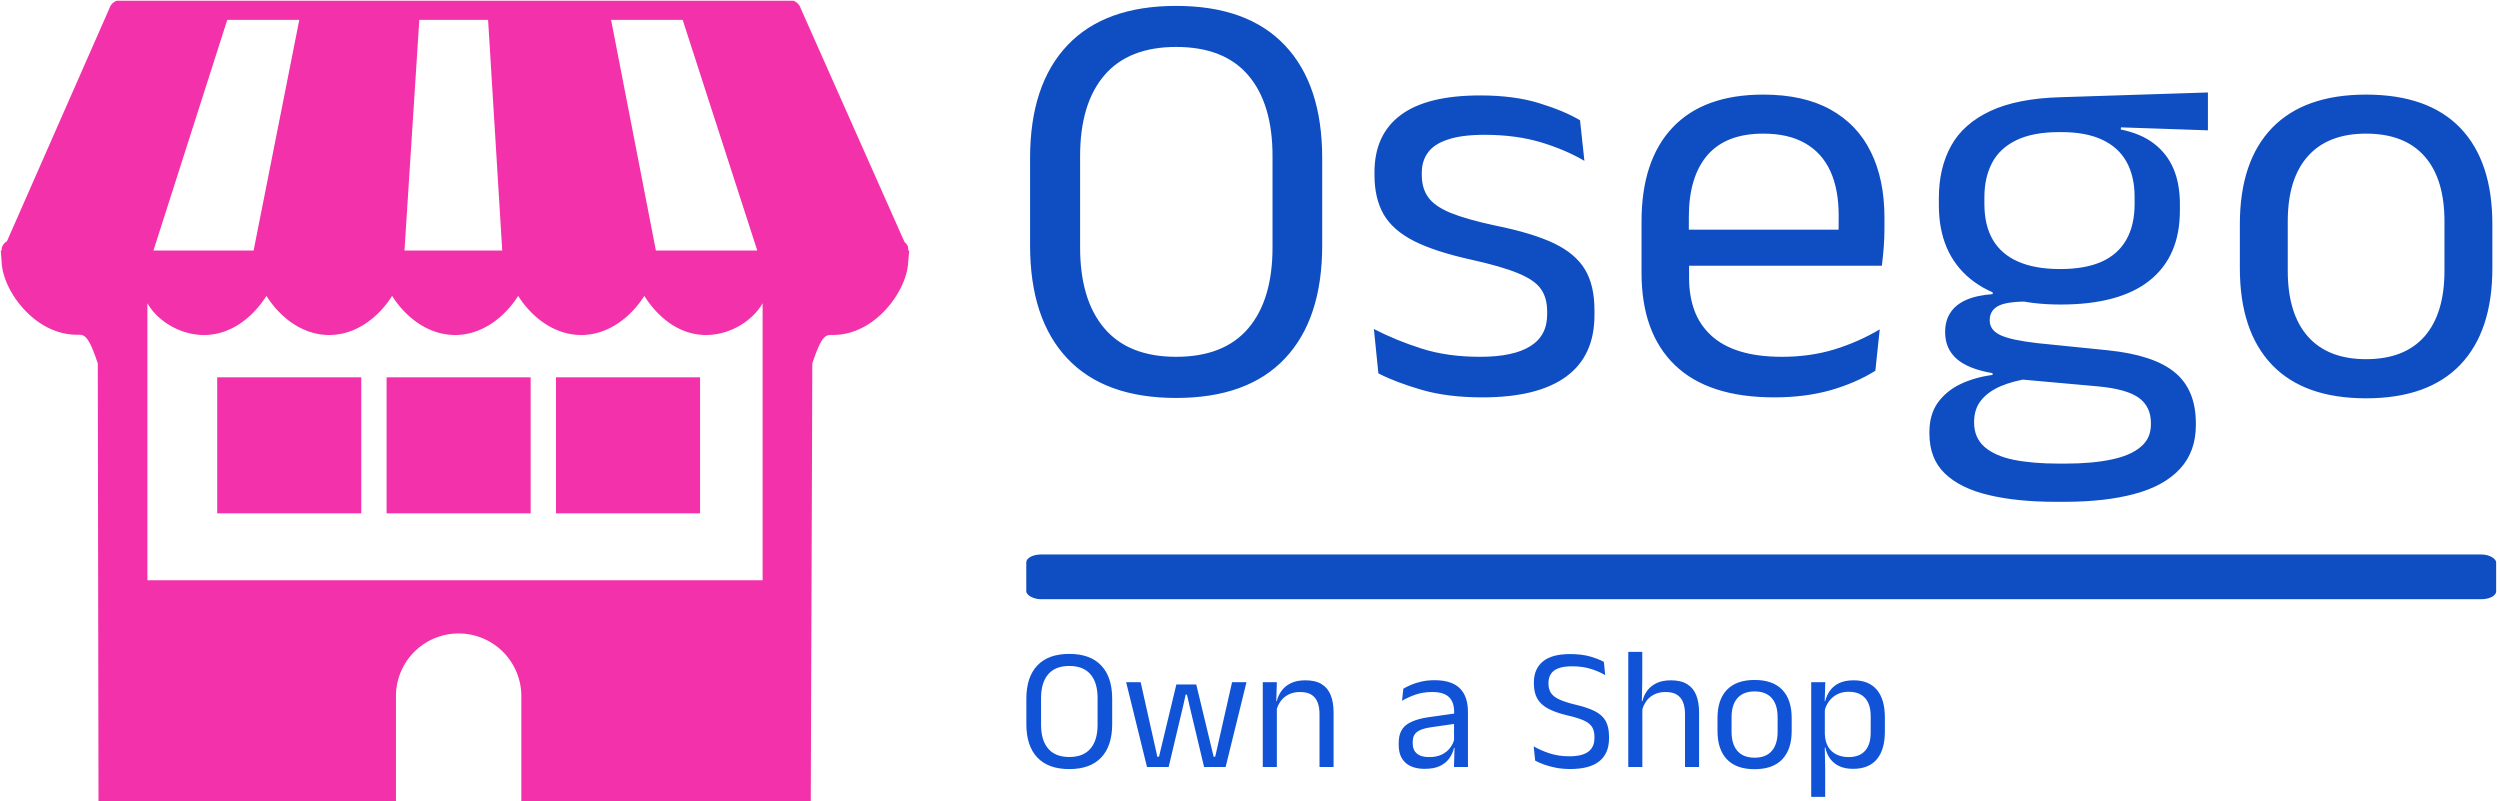<svg xmlns="http://www.w3.org/2000/svg" version="1.1" xmlns:xlink="http://www.w3.org/1999/xlink" xmlns:svgjs="http://svgjs.dev/svgjs" width="2000" height="641" viewBox="0 0 2000 641"><g transform="matrix(1,0,0,1,-1.212,0.614)"><svg viewBox="0 0 396 127" data-background-color="#ffffff" preserveAspectRatio="xMidYMid meet" height="641" width="2000" xmlns="http://www.w3.org/2000/svg" xmlns:xlink="http://www.w3.org/1999/xlink"><g id="tight-bounds" transform="matrix(1,0,0,1,0.24,-0.122)"><svg viewBox="0 0 395.52 127.243" height="127.243" width="395.52"><g><svg viewBox="0 0 674.81 217.094" height="127.243" width="395.52"><g transform="matrix(1,0,0,1,277.313,1.596)"><svg viewBox="0 0 397.498 213.903" height="213.903" width="397.498"><g id="textblocktransform"><svg viewBox="0 0 397.498 213.903" height="213.903" width="397.498" id="textblock"><g><rect width="397.498" height="12.094" x="0" y="148.352" fill="#0e4ec2" opacity="1" stroke-width="0" stroke="transparent" fill-opacity="1" class="rect-yte-0" data-fill-palette-color="primary" rx="1%" id="yte-0" data-palette-color="#0e4ec2"></rect></g><g transform="matrix(1,0,0,1,0.989,0)"><svg viewBox="0 0 395.52 134.106" height="134.106" width="395.52"><g transform="matrix(1,0,0,1,0,0)"><svg width="395.52" viewBox="2.6 -32.55 123.64 41.93" height="134.106" data-palette-color="#0e4ec2"><path d="M14.95 0.6L14.95 0.6Q8.9 0.6 5.75-2.74 2.6-6.08 2.6-12.3L2.6-12.3 2.6-19.68Q2.6-25.88 5.75-29.21 8.9-32.55 14.95-32.55L14.95-32.55Q21-32.55 24.15-29.21 27.3-25.88 27.3-19.68L27.3-19.68 27.3-12.3Q27.3-6.08 24.15-2.74 21 0.6 14.95 0.6ZM14.95-2.88L14.95-2.88Q19-2.88 21.05-5.29 23.1-7.7 23.1-12.13L23.1-12.13 23.1-19.85Q23.1-24.28 21.05-26.68 19-29.08 14.95-29.08L14.95-29.08Q10.93-29.08 8.88-26.68 6.83-24.28 6.83-19.85L6.83-19.85 6.83-12.13Q6.83-7.7 8.88-5.29 10.93-2.88 14.95-2.88ZM40.85 0.55L40.85 0.55Q37.9 0.55 35.7-0.09 33.5-0.73 32.05-1.48L32.05-1.48 31.67-5.23Q33.5-4.28 35.69-3.58 37.87-2.88 40.65-2.88L40.65-2.88Q43.47-2.88 44.9-3.78 46.32-4.67 46.32-6.45L46.32-6.45 46.32-6.73Q46.32-7.88 45.78-8.63 45.25-9.38 43.85-9.95 42.45-10.53 39.87-11.1L39.87-11.1Q36.8-11.78 35.02-12.69 33.25-13.6 32.48-14.95 31.72-16.3 31.72-18.25L31.72-18.25 31.72-18.48Q31.72-21.68 33.95-23.33 36.17-24.98 40.65-24.98L40.65-24.98Q43.52-24.98 45.63-24.33 47.75-23.68 49.1-22.88L49.1-22.88 49.47-19.45Q47.85-20.4 45.75-21.03 43.65-21.65 41.02-21.65L41.02-21.65Q39.12-21.65 37.95-21.26 36.77-20.88 36.25-20.16 35.72-19.45 35.72-18.45L35.72-18.45 35.72-18.25Q35.72-17.15 36.25-16.39 36.77-15.63 38.13-15.06 39.5-14.5 41.92-13.98L41.92-13.98Q45.05-13.35 46.89-12.48 48.72-11.6 49.52-10.26 50.32-8.93 50.32-6.83L50.32-6.83 50.32-6.4Q50.32-2.95 47.92-1.2 45.52 0.55 40.85 0.55ZM65.52 0.55L65.52 0.55Q59.95 0.55 57.12-2.18 54.3-4.9 54.3-9.98L54.3-9.98 54.3-14.33Q54.3-19.48 56.92-22.26 59.55-25.05 64.59-25.05L64.59-25.05Q68-25.05 70.27-23.79 72.55-22.53 73.69-20.2 74.84-17.88 74.84-14.65L74.84-14.65 74.84-13.75Q74.84-12.95 74.78-12.15 74.72-11.35 74.62-10.58L74.62-10.58 70.89-10.58Q70.94-11.78 70.96-12.85 70.97-13.93 70.97-14.83L70.97-14.83Q70.97-17.05 70.26-18.59 69.55-20.13 68.13-20.94 66.72-21.75 64.59-21.75L64.59-21.75Q61.45-21.75 59.87-19.93 58.3-18.1 58.3-14.7L58.3-14.7 58.3-12.38 58.32-11.88 58.32-9.55Q58.32-8.03 58.77-6.8 59.22-5.58 60.18-4.69 61.14-3.8 62.63-3.34 64.12-2.88 66.17-2.88L66.17-2.88Q68.55-2.88 70.59-3.5 72.64-4.13 74.44-5.2L74.44-5.2 74.07-1.7Q72.44-0.68 70.3-0.06 68.14 0.55 65.52 0.55ZM73.77-13.63L73.77-10.58 56.42-10.58 56.42-13.63 73.77-13.63ZM89.74-7.3L89.74-7.3Q84.77-7.3 82.1-9.47 79.44-11.65 79.44-15.7L79.44-15.7 79.44-16.32Q79.44-18.85 80.48-20.73 81.52-22.6 83.79-23.66 86.07-24.73 89.74-24.83L89.74-24.83 102.19-25.23 102.19-22.03 94.84-22.28 94.82-22.1Q96.54-21.75 97.64-20.9 98.74-20.05 99.28-18.78 99.82-17.5 99.82-15.8L99.82-15.8 99.82-15.25Q99.82-11.38 97.27-9.34 94.72-7.3 89.74-7.3ZM89.57 6.15L89.57 6.15 90.14 6.15Q92.39 6.15 94 5.81 95.62 5.48 96.49 4.75 97.37 4.03 97.37 2.83L97.37 2.83 97.37 2.73Q97.37 1.33 96.35 0.59 95.34-0.15 92.89-0.38L92.89-0.38 85.99-1 87.14-1.05Q85.74-0.85 84.68-0.4 83.62 0.05 83.02 0.79 82.42 1.53 82.42 2.63L82.42 2.63 82.42 2.68Q82.42 3.95 83.29 4.73 84.17 5.5 85.77 5.83 87.37 6.15 89.57 6.15ZM90.07 9.38L90.07 9.38 89.34 9.38Q86.04 9.38 83.66 8.81 81.27 8.25 79.95 6.99 78.64 5.73 78.64 3.6L78.64 3.6 78.64 3.5Q78.64 2 79.35 1 80.07 0 81.28-0.58 82.49-1.15 83.99-1.35L83.99-1.35 83.97-1.5Q81.92-1.85 80.94-2.71 79.97-3.58 79.97-4.95L79.97-4.95 79.97-4.98Q79.97-5.93 80.41-6.6 80.84-7.28 81.73-7.68 82.62-8.08 83.99-8.18L83.99-8.18 83.99-8.68 88.64-7.5 86.74-7.55Q85.04-7.53 84.39-7.14 83.74-6.75 83.74-5.98L83.74-5.98 83.74-5.95Q83.74-5.13 84.67-4.7 85.59-4.28 87.82-4.03L87.82-4.03 93.74-3.43Q97.62-3.03 99.39-1.56 101.17-0.1 101.17 2.75L101.17 2.75 101.17 2.88Q101.17 5.15 99.82 6.6 98.47 8.05 95.99 8.71 93.52 9.38 90.07 9.38ZM89.69-10.3L89.69-10.3Q91.79-10.3 93.18-10.91 94.57-11.53 95.28-12.76 95.99-14 95.99-15.8L95.99-15.8 95.99-16.4Q95.99-18.15 95.3-19.38 94.62-20.6 93.24-21.24 91.87-21.88 89.79-21.88L89.79-21.88 89.64-21.88Q87.39-21.88 85.98-21.19 84.57-20.5 83.93-19.26 83.29-18.03 83.29-16.38L83.29-16.38 83.29-15.8Q83.29-14 84-12.78 84.72-11.55 86.14-10.93 87.57-10.3 89.69-10.3ZM115.56 0.63L115.56 0.63Q110.31 0.63 107.6-2.21 104.89-5.05 104.89-10.38L104.89-10.38 104.89-14.1Q104.89-19.4 107.61-22.23 110.34-25.05 115.56-25.05L115.56-25.05Q120.81-25.05 123.53-22.23 126.24-19.4 126.24-14.1L126.24-14.1 126.24-10.38Q126.24-5.05 123.53-2.21 120.81 0.63 115.56 0.63ZM115.56-2.68L115.56-2.68Q118.81-2.68 120.5-4.6 122.19-6.53 122.19-10.15L122.19-10.15 122.19-14.33Q122.19-17.93 120.5-19.84 118.81-21.75 115.56-21.75L115.56-21.75Q112.34-21.75 110.64-19.84 108.94-17.93 108.94-14.33L108.94-14.33 108.94-10.15Q108.94-6.53 110.64-4.6 112.34-2.68 115.56-2.68Z" opacity="1" transform="matrix(1,0,0,1,0,0)" fill="#0e4ec2" class="wordmark-text-0" data-fill-palette-color="primary" id="text-0"></path></svg></g></svg></g><g transform="matrix(1,0,0,1,0,174.693)"><svg viewBox="0 0 232.21 39.211" height="39.211" width="232.21"><g transform="matrix(1,0,0,1,0,0)"><svg width="232.21" viewBox="2.6 -33.13 247.08 41.73" height="39.211" data-palette-color="#1053d7"><path d="M14.95 0.6L14.95 0.6Q8.9 0.6 5.75-2.74 2.6-6.08 2.6-12.3L2.6-12.3 2.6-19.68Q2.6-25.88 5.75-29.21 8.9-32.55 14.95-32.55L14.95-32.55Q21-32.55 24.15-29.21 27.3-25.88 27.3-19.68L27.3-19.68 27.3-12.3Q27.3-6.08 24.15-2.74 21 0.6 14.95 0.6ZM14.95-2.88L14.95-2.88Q19-2.88 21.05-5.29 23.1-7.7 23.1-12.13L23.1-12.13 23.1-19.85Q23.1-24.28 21.05-26.68 19-29.08 14.95-29.08L14.95-29.08Q10.93-29.08 8.88-26.68 6.83-24.28 6.83-19.85L6.83-19.85 6.83-12.13Q6.83-7.7 8.88-5.29 10.93-2.88 14.95-2.88ZM43.55 0L37.32 0 31.32-24.4 35.5-24.4 40.3-2.95 40.77-2.95 45.77-23.75 51.5-23.75 56.5-2.95 56.95-2.95 61.8-24.4 65.95-24.4 59.95 0 53.75 0 49.62-17.35 48.82-20.83 48.45-20.83 47.67-17.35 43.55 0ZM91.02 0L86.97 0 86.97-15.18Q86.97-17.15 86.43-18.57 85.89-20 84.68-20.79 83.47-21.58 81.37-21.58L81.37-21.58Q79.44-21.58 78.03-20.85 76.62-20.13 75.75-18.89 74.87-17.65 74.52-16.07L74.52-16.07 73.8-18.95 74.67-18.95Q75.07-20.6 76.07-21.96 77.07-23.33 78.76-24.14 80.44-24.95 82.89-24.95L82.89-24.95Q85.8-24.95 87.58-23.85 89.37-22.75 90.19-20.69 91.02-18.63 91.02-15.63L91.02-15.63 91.02 0ZM74.69 0L70.64 0 70.64-24.4 74.69-24.4 74.52-18.55 74.69-18.32 74.69 0ZM129.69 0L125.67 0 125.84-5.93 125.69-6.55 125.69-14.33 125.72-15.75Q125.72-18.73 124.2-20.15 122.69-21.58 119.42-21.58L119.42-21.58Q116.79-21.58 114.6-20.83 112.42-20.08 110.72-19.07L110.72-19.07 111.09-22.53Q112.04-23.1 113.35-23.66 114.67-24.23 116.35-24.6 118.04-24.98 120.07-24.98L120.07-24.98Q122.69-24.98 124.53-24.34 126.37-23.7 127.5-22.5 128.64-21.3 129.17-19.6 129.69-17.9 129.69-15.8L129.69-15.8 129.69 0ZM117.27 0.53L117.27 0.53Q113.64 0.53 111.7-1.24 109.77-3 109.77-6.28L109.77-6.28 109.77-7Q109.77-10.38 111.85-12.04 113.94-13.7 118.49-14.35L118.49-14.35 126.22-15.45 126.44-12.5 118.99-11.43Q116.19-11.03 114.99-10.06 113.79-9.1 113.79-7.23L113.79-7.23 113.79-6.83Q113.79-4.9 114.98-3.88 116.17-2.85 118.54-2.85L118.54-2.85Q120.64-2.85 122.14-3.58 123.64-4.3 124.57-5.53 125.49-6.75 125.82-8.25L125.82-8.25 126.44-5.5 125.67-5.5Q125.32-3.9 124.35-2.53 123.39-1.15 121.67-0.31 119.94 0.53 117.27 0.53ZM159.16 0.58L159.16 0.58Q156.86 0.58 154.95 0.2 153.04-0.18 151.54-0.73 150.04-1.28 149.04-1.83L149.04-1.83 148.61-5.95Q150.54-4.8 153.15-3.94 155.76-3.08 158.84-3.08L158.84-3.08Q162.54-3.08 164.31-4.39 166.09-5.7 166.09-8.33L166.09-8.33 166.09-8.72Q166.09-10.45 165.39-11.55 164.69-12.65 163.02-13.4 161.36-14.15 158.51-14.8L158.51-14.8Q154.91-15.65 152.75-16.81 150.59-17.98 149.62-19.73 148.66-21.48 148.66-24.08L148.66-24.08 148.66-24.3Q148.66-28.23 151.24-30.36 153.81-32.5 159.04-32.5L159.04-32.5Q162.46-32.5 164.87-31.8 167.29-31.1 168.81-30.25L168.81-30.25 169.19-26.45Q167.41-27.5 165.05-28.24 162.69-28.98 159.64-28.98L159.64-28.98Q157.21-28.98 155.71-28.4 154.21-27.83 153.54-26.75 152.86-25.68 152.86-24.15L152.86-24.15 152.86-24.05Q152.86-22.5 153.52-21.4 154.19-20.3 155.85-19.5 157.51-18.7 160.59-17.95L160.59-17.95Q164.11-17.13 166.24-16.05 168.36-14.98 169.32-13.25 170.29-11.53 170.29-8.75L170.29-8.75 170.29-8.22Q170.29-3.9 167.5-1.66 164.71 0.58 159.16 0.58ZM196.21 0L192.16 0 192.16-15.18Q192.16-17.15 191.62-18.57 191.08-20 189.87-20.79 188.66-21.58 186.56-21.58L186.56-21.58Q184.63-21.58 183.23-20.85 181.83-20.13 180.97-18.89 180.11-17.65 179.76-16.07L179.76-16.07 178.86-18.95 179.91-18.95Q180.28-20.6 181.28-21.96 182.28-23.33 183.97-24.14 185.66-24.95 188.08-24.95L188.08-24.95Q190.98-24.95 192.77-23.85 194.56-22.75 195.38-20.69 196.21-18.63 196.21-15.63L196.21-15.63 196.21 0ZM179.88 0L175.83 0 175.83-33.13 179.86-33.13 179.86-25.18 179.73-18.18 179.88-17.85 179.88 0ZM212.18 0.63L212.18 0.63Q206.93 0.63 204.22-2.21 201.51-5.05 201.51-10.38L201.51-10.38 201.51-14.1Q201.51-19.4 204.23-22.23 206.96-25.05 212.18-25.05L212.18-25.05Q217.43-25.05 220.14-22.23 222.86-19.4 222.86-14.1L222.86-14.1 222.86-10.38Q222.86-5.05 220.14-2.21 217.43 0.63 212.18 0.63ZM212.18-2.68L212.18-2.68Q215.43-2.68 217.12-4.6 218.81-6.53 218.81-10.15L218.81-10.15 218.81-14.33Q218.81-17.93 217.12-19.84 215.43-21.75 212.18-21.75L212.18-21.75Q208.96-21.75 207.26-19.84 205.56-17.93 205.56-14.33L205.56-14.33 205.56-10.15Q205.56-6.53 207.26-4.6 208.96-2.68 212.18-2.68ZM240.5 0.53L240.5 0.53Q238.25 0.53 236.6-0.23 234.95-0.98 233.93-2.38 232.9-3.78 232.55-5.63L232.55-5.63 231.23-5.63 232.4-9.43Q232.5-7.23 233.39-5.76 234.28-4.3 235.8-3.58 237.33-2.85 239.25-2.85L239.25-2.85Q242.33-2.85 243.97-4.65 245.6-6.45 245.6-9.93L245.6-9.93 245.6-14.6Q245.6-18.05 243.98-19.85 242.35-21.65 239.25-21.65L239.25-21.65Q237.4-21.65 235.98-20.93 234.55-20.2 233.62-18.95 232.68-17.7 232.33-16.1L232.33-16.1 231.33-18.93 232.5-18.93Q232.9-20.6 233.87-21.96 234.83-23.33 236.52-24.14 238.2-24.95 240.68-24.95L240.68-24.95Q245.08-24.95 247.38-22.21 249.68-19.48 249.68-14.28L249.68-14.28 249.68-10.23Q249.68-4.98 247.37-2.23 245.05 0.53 240.5 0.53ZM232.5 8.6L228.48 8.6 228.48-24.4 232.53-24.4 232.35-18.53 232.4-17.28 232.4-7 232.38-6.18 232.5 0.68 232.5 8.6Z" opacity="1" transform="matrix(1,0,0,1,0,0)" fill="#1053d7" class="slogan-text-1" data-fill-palette-color="secondary" id="text-1"></path></svg></g></svg></g></svg></g></svg></g><g><svg viewBox="0 0 245.654 217.094" height="217.094" width="245.654"><g><svg xmlns="http://www.w3.org/2000/svg" xmlns:xlink="http://www.w3.org/1999/xlink" version="1.1" x="0" y="0" viewBox="9.22 11.14 85.13 75.233" enable-background="new 0 0 100 100" xml:space="preserve" height="217.094" width="245.654" class="icon-icon-0" data-fill-palette-color="accent" id="icon-0"><g fill="#f231aa" data-fill-palette-color="accent"><g fill="#f231aa" data-fill-palette-color="accent"><path d="M70.611 34.62L66.412 13.002H73.12L80.113 34.62zM47.05 34.62L48.439 13.002H54.885L56.212 34.62zM23.523 34.62L30.442 13.002H37.193L32.911 34.62zM22.957 65.521V39.557C23.887 41.195 26.002 42.535 28.263 42.535 30.835 42.535 32.897 40.8 34.112 38.867 35.325 40.8 37.42 42.535 39.993 42.535 42.565 42.535 44.677 40.8 45.889 38.867 47.102 40.8 49.221 42.535 51.795 42.535 54.367 42.535 56.491 40.8 57.705 38.867 58.917 40.8 61.042 42.535 63.613 42.535 66.187 42.535 68.312 40.8 69.527 38.867 70.74 40.8 72.736 42.535 75.31 42.535 77.572 42.535 79.683 41.195 80.613 39.557V65.521zM94.25 34.62C94.26 34.62 94.27 34.39 94.23 34.26 94.169 34.07 94.049 33.94 93.91 33.82L84.18 11.92A1.12 1.12 0 0 0 83.111 11.14H20.46C19.97 11.14 19.54 11.47 19.39 11.94L9.8 33.74C9.58 33.89 9.4 34.07 9.32 34.34 9.29 34.45 9.31 34.62 9.31 34.62H9.22L9.31 35.87C9.51 38.5 12.44 42.51 16.35 42.51 17.02 42.51 17.38 42.41 18.31 45.2L18.375 86.373C20.155 86.373 46.25 86.33 46.25 86.33V76.38A5.875 5.875 0 1 1 58 76.38V86.33S82.105 86.251 85.125 86.251L85.27 45.2C86.201 42.41 86.55 42.53 87.22 42.53 91.13 42.53 94.04 38.5 94.241 35.87L94.35 34.62z" fill="#f231aa" data-fill-palette-color="accent"></path></g></g><rect x="29.5" y="46.5" width="13.5" height="12.75" fill="#f231aa" data-fill-palette-color="accent"></rect><rect x="45.375" y="46.5" width="13.5" height="12.75" fill="#f231aa" data-fill-palette-color="accent"></rect><rect x="61.25" y="46.5" width="13.5" height="12.75" fill="#f231aa" data-fill-palette-color="accent"></rect></svg></g></svg></g></svg></g><defs></defs></svg><rect width="395.52" height="127.243" fill="none" stroke="none" visibility="hidden"></rect></g></svg></g></svg>